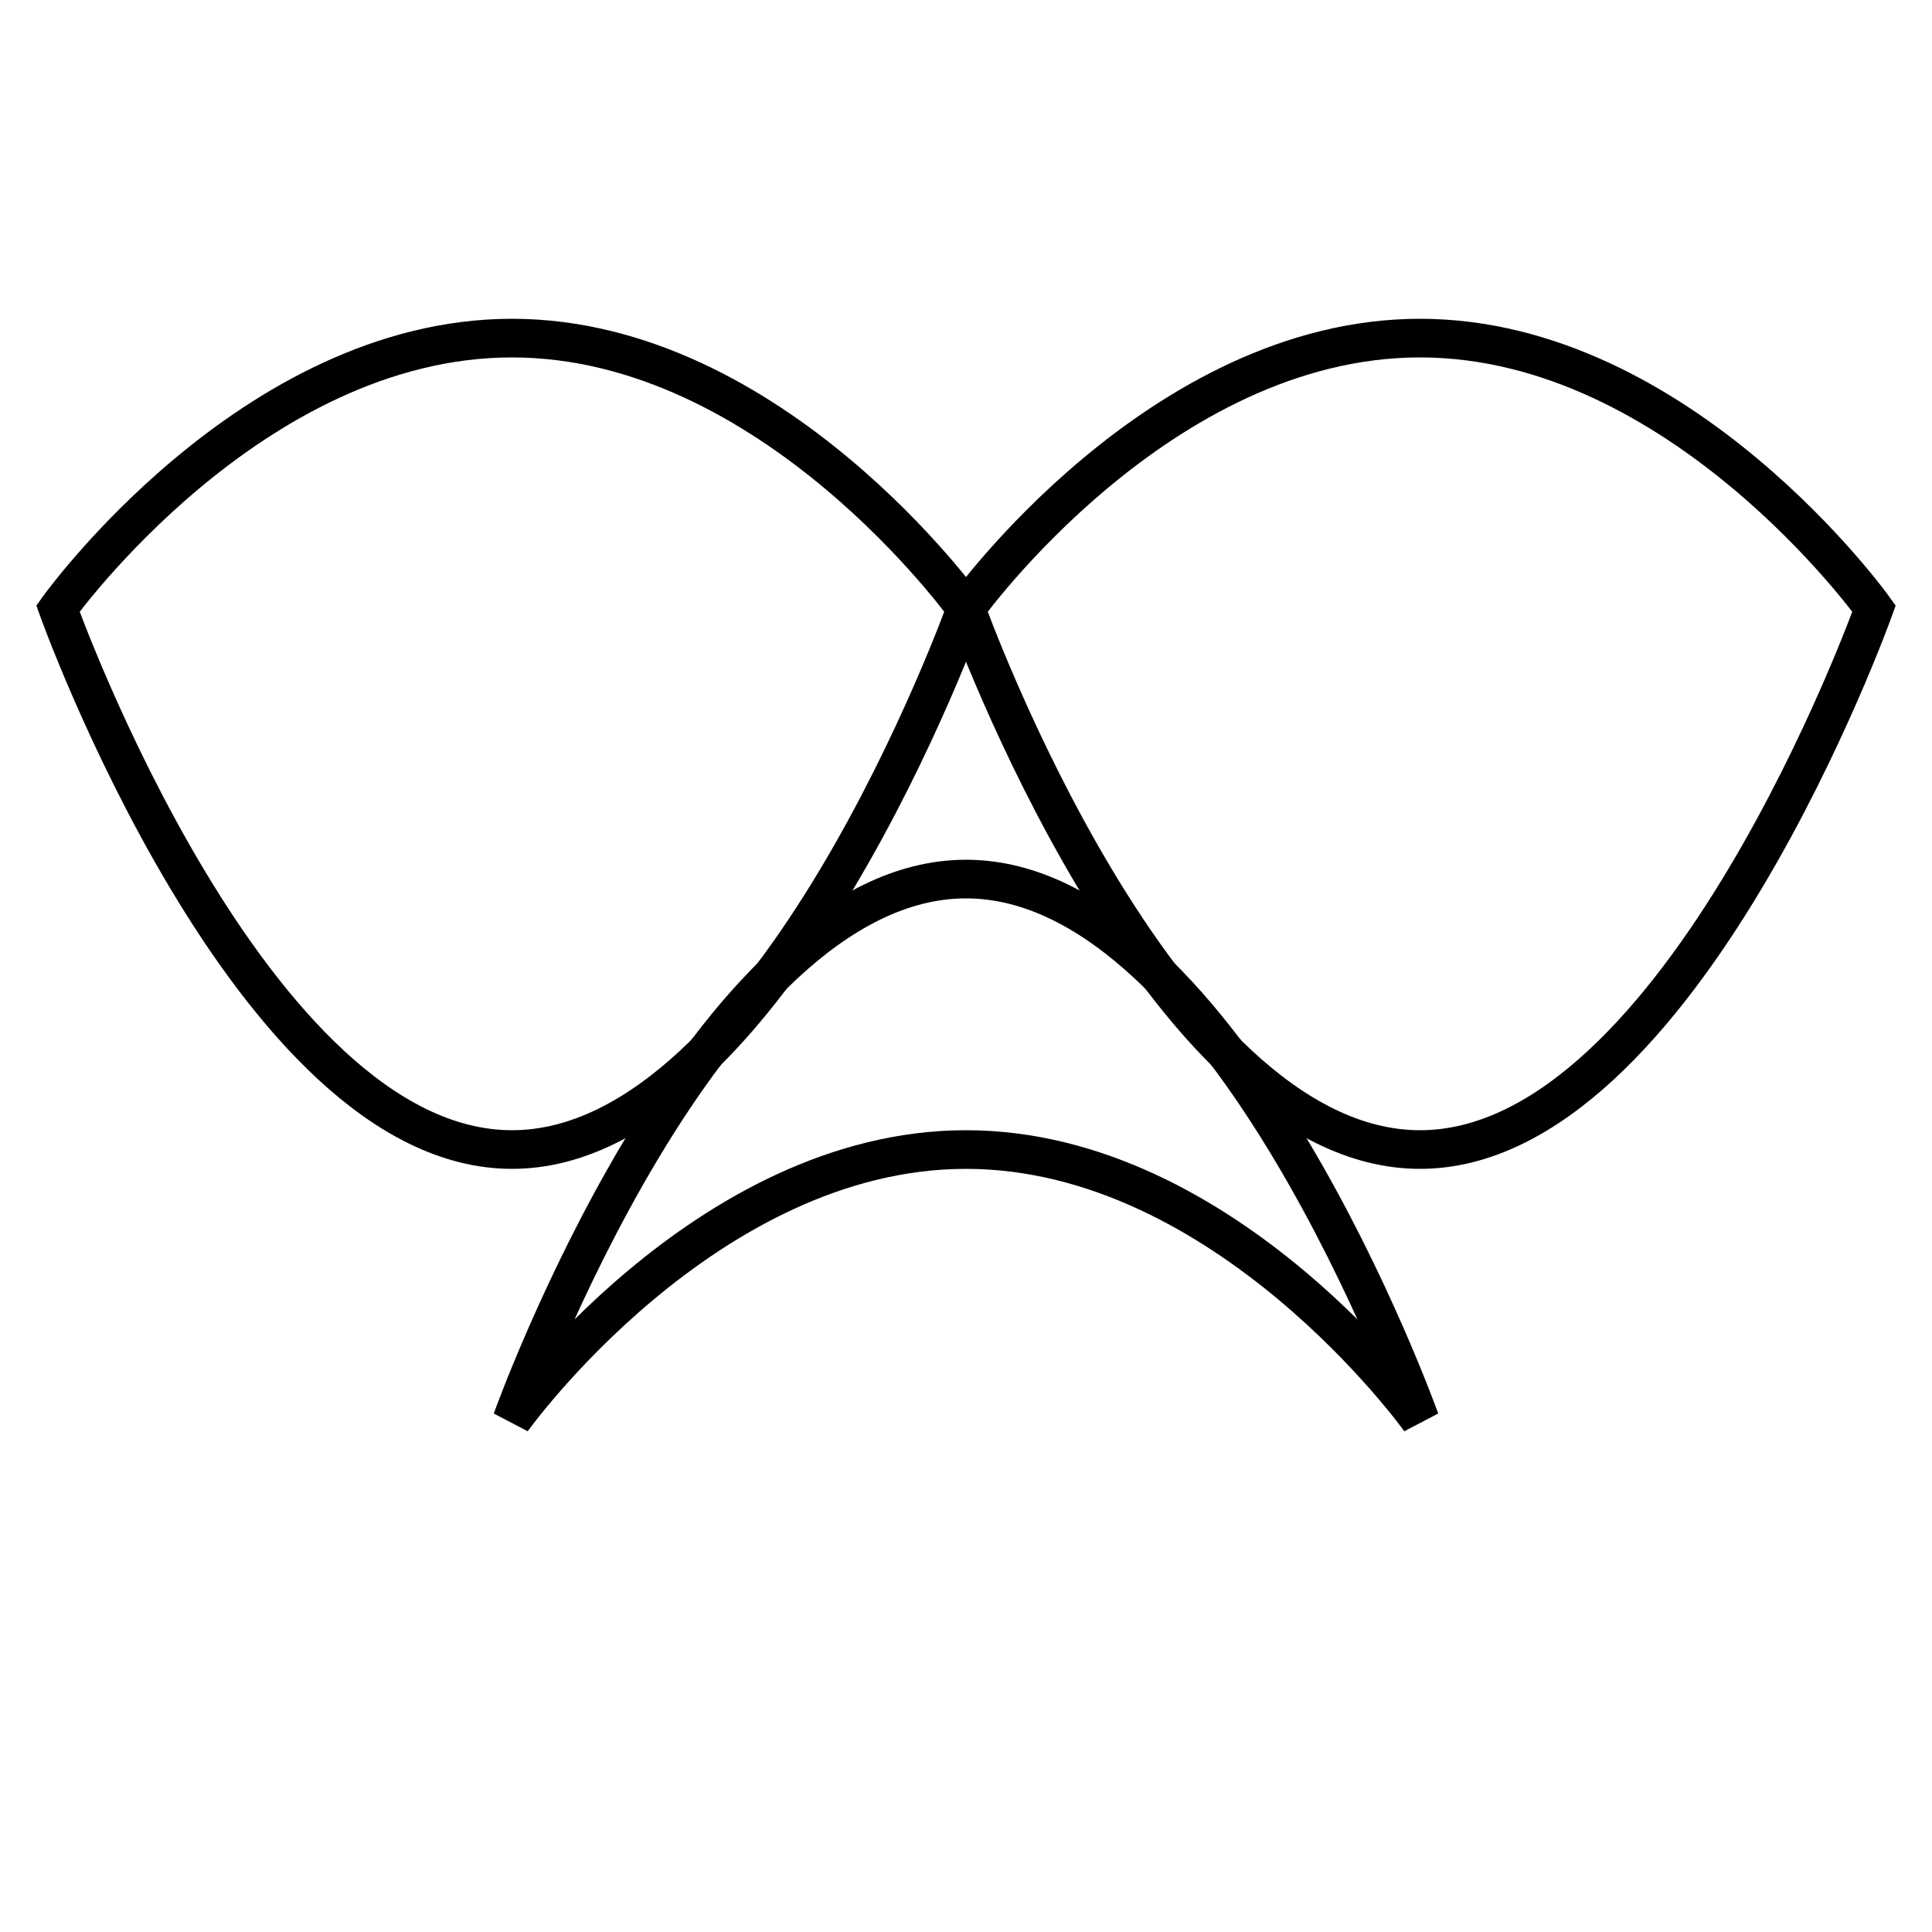 <svg xmlns="http://www.w3.org/2000/svg" viewBox="0 0 100 100">
  <path d="M26.5,73.5c0,0,10-14,23.5-14s23.5,14,23.5,14s-10-28-23.5-28S26.5,73.5,26.5,73.5z" fill="none" stroke="#000000" stroke-width="2"/>
  <path d="M50,31.5c0,0-10-14-23.5-14S3,31.5,3,31.5s10,28,23.5,28S50,31.5,50,31.5z" fill="none" stroke="#000000" stroke-width="2"/>
  <path d="M73.5,17.5c-13.5,0-23.5,14-23.5,14s10,28,23.5,28S97,31.5,97,31.5S87,17.5,73.5,17.5z" fill="none" stroke="#000000" stroke-width="2"/>
</svg>
